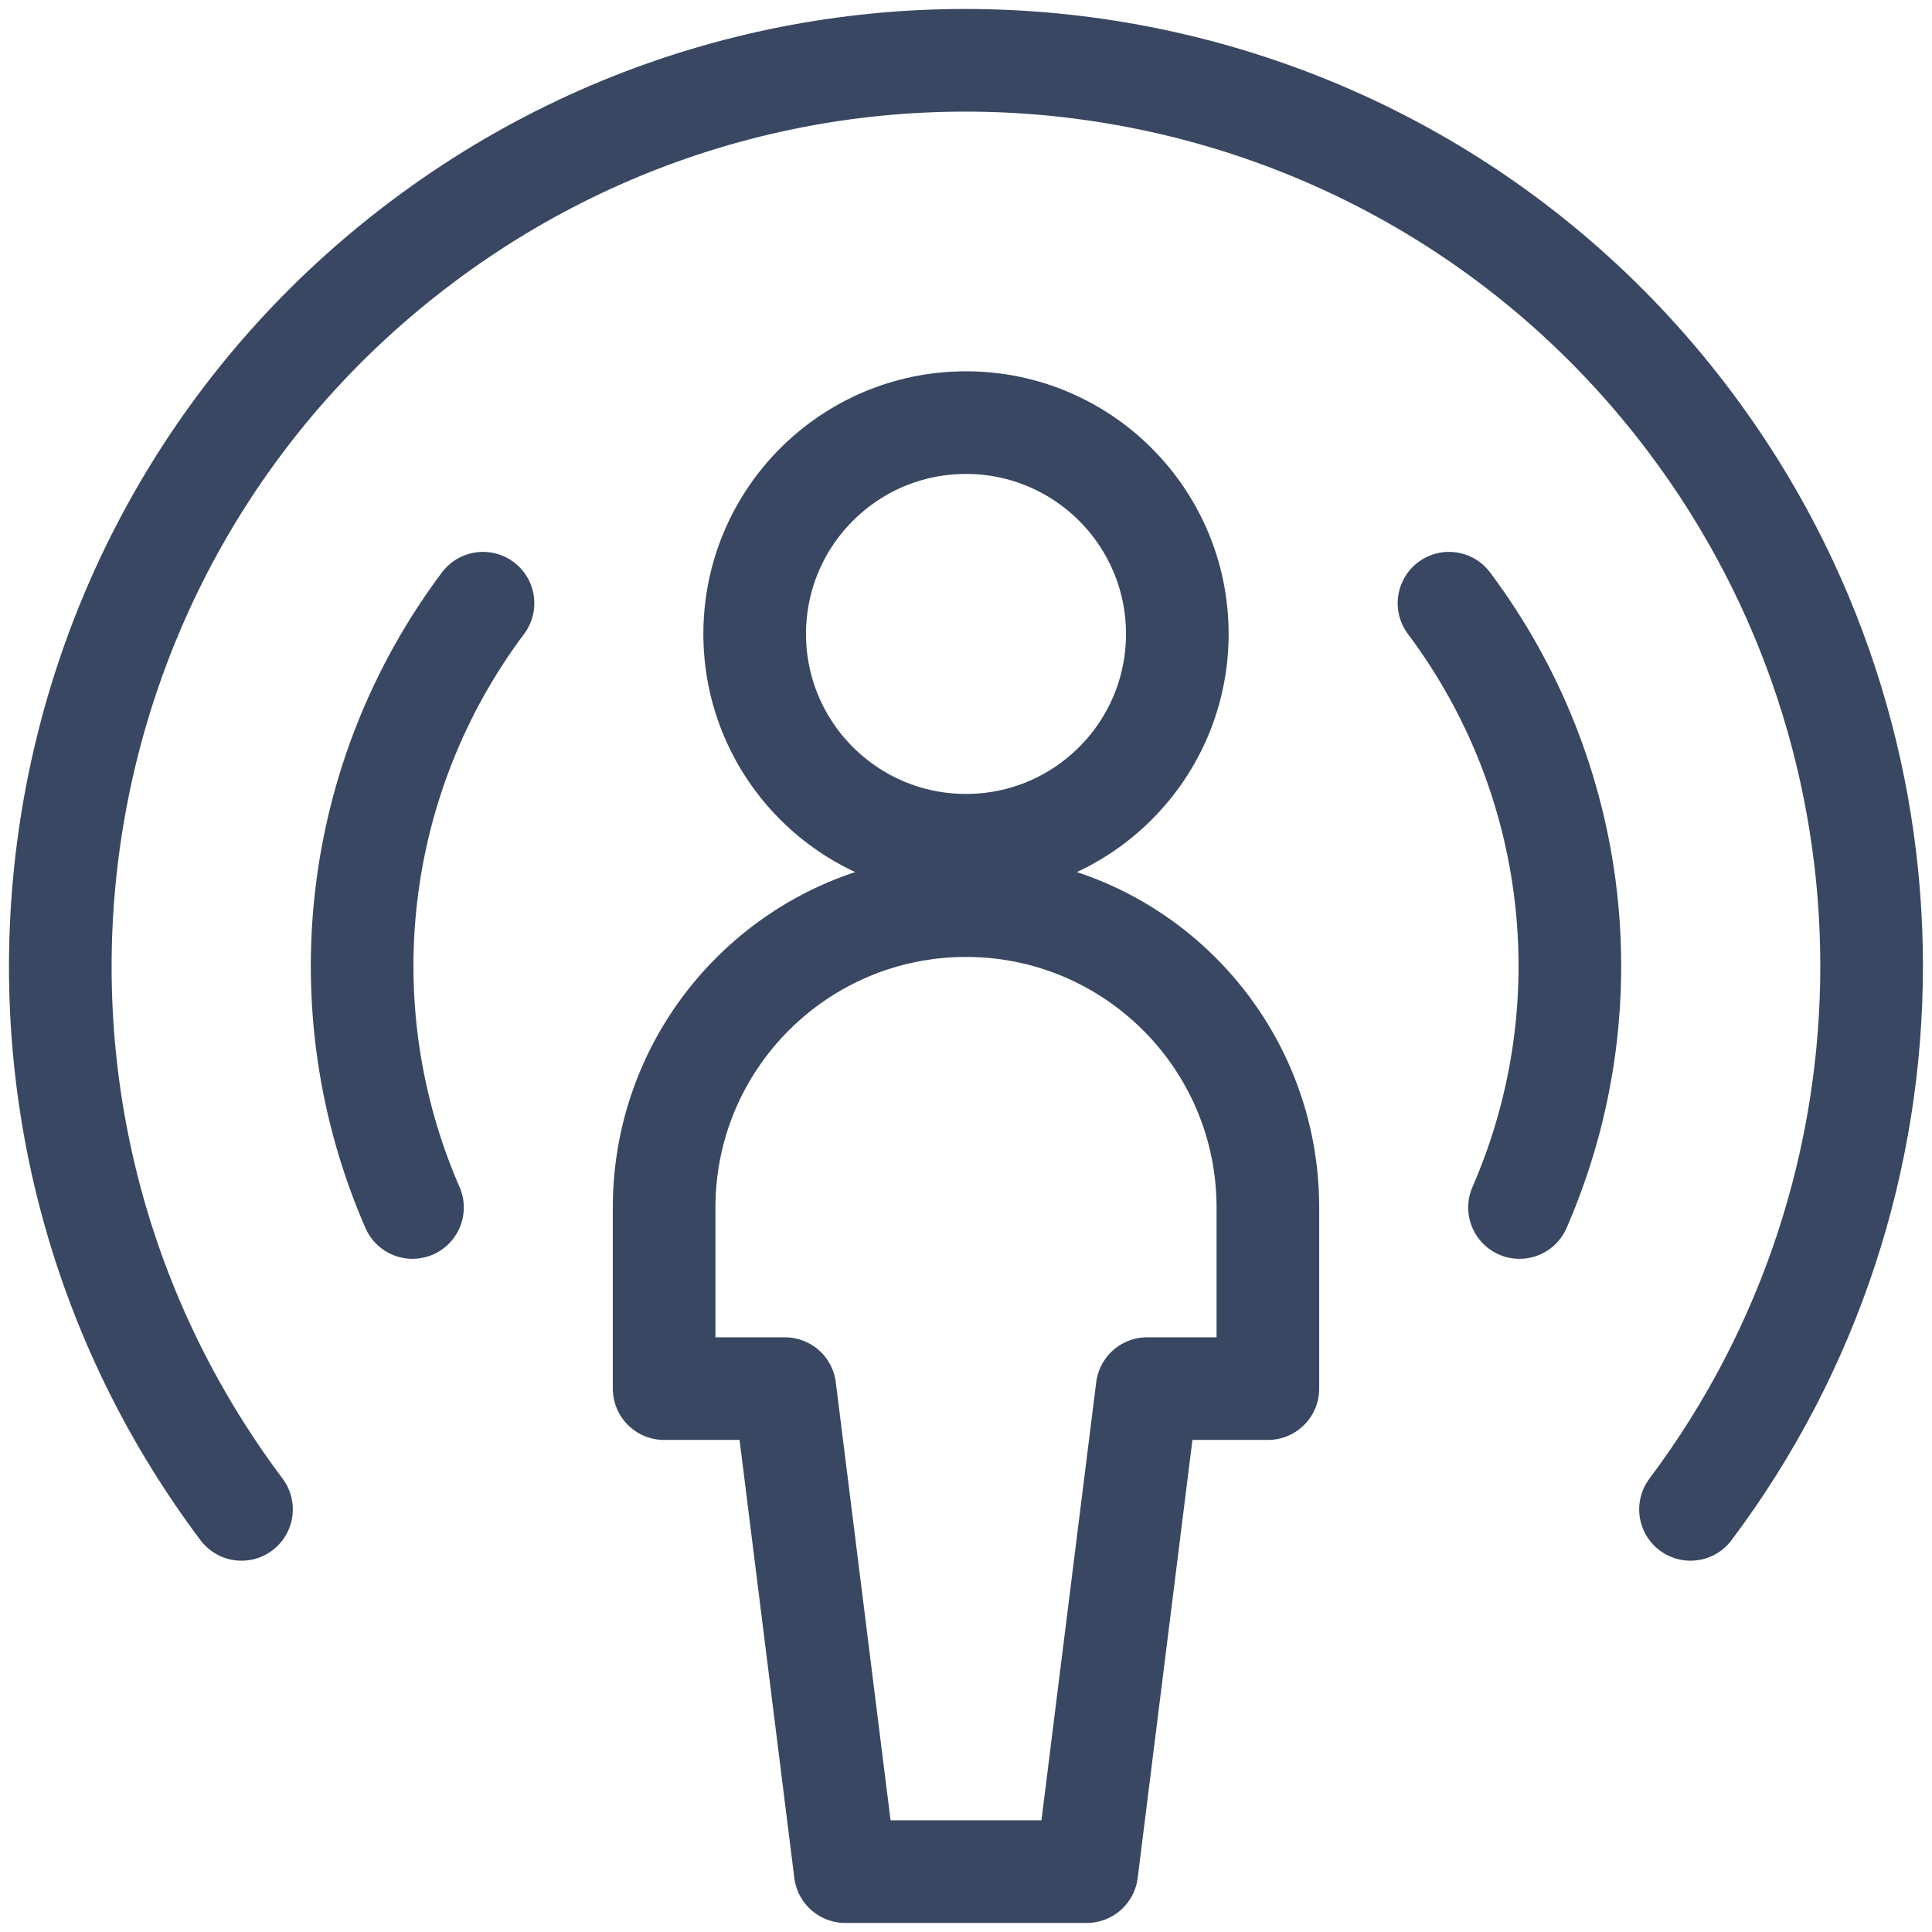 <svg width="32" height="32" viewBox="0 0 32 32" fill="none" xmlns="http://www.w3.org/2000/svg">
<path fill-rule="evenodd" clip-rule="evenodd" d="M16 7C17.933 7 19.5 8.567 19.5 10.5C19.5 12.433 17.933 14 16 14C14.067 14 12.5 12.433 12.5 10.5C12.5 8.567 14.067 7 16 7Z" stroke="#394762" stroke-width="1.7" stroke-linecap="round" stroke-linejoin="round"/>
<path fill-rule="evenodd" clip-rule="evenodd" d="M21 23V20C21 17.239 18.761 15 16 15C13.239 15 11 17.239 11 20V23H13L14 31H18L19 23H21Z" stroke="#394762" stroke-width="1.7" stroke-linecap="round" stroke-linejoin="round"/>
<path d="M24 9.991C26.161 12.875 26.608 16.696 25.168 20" stroke="#394762" stroke-width="1.7" stroke-linecap="round" stroke-linejoin="round"/>
<path d="M8 9.991C5.839 12.875 5.392 16.696 6.832 20" stroke="#394762" stroke-width="1.7" stroke-linecap="round" stroke-linejoin="round"/>
<path d="M4 25C-0.971 18.372 0.372 8.971 7 4C13.628 -0.971 23.029 0.372 28 7C32 12.333 32 19.667 28 25" stroke="#394762" stroke-width="1.7" stroke-linecap="round" stroke-linejoin="round"/>
</svg>
